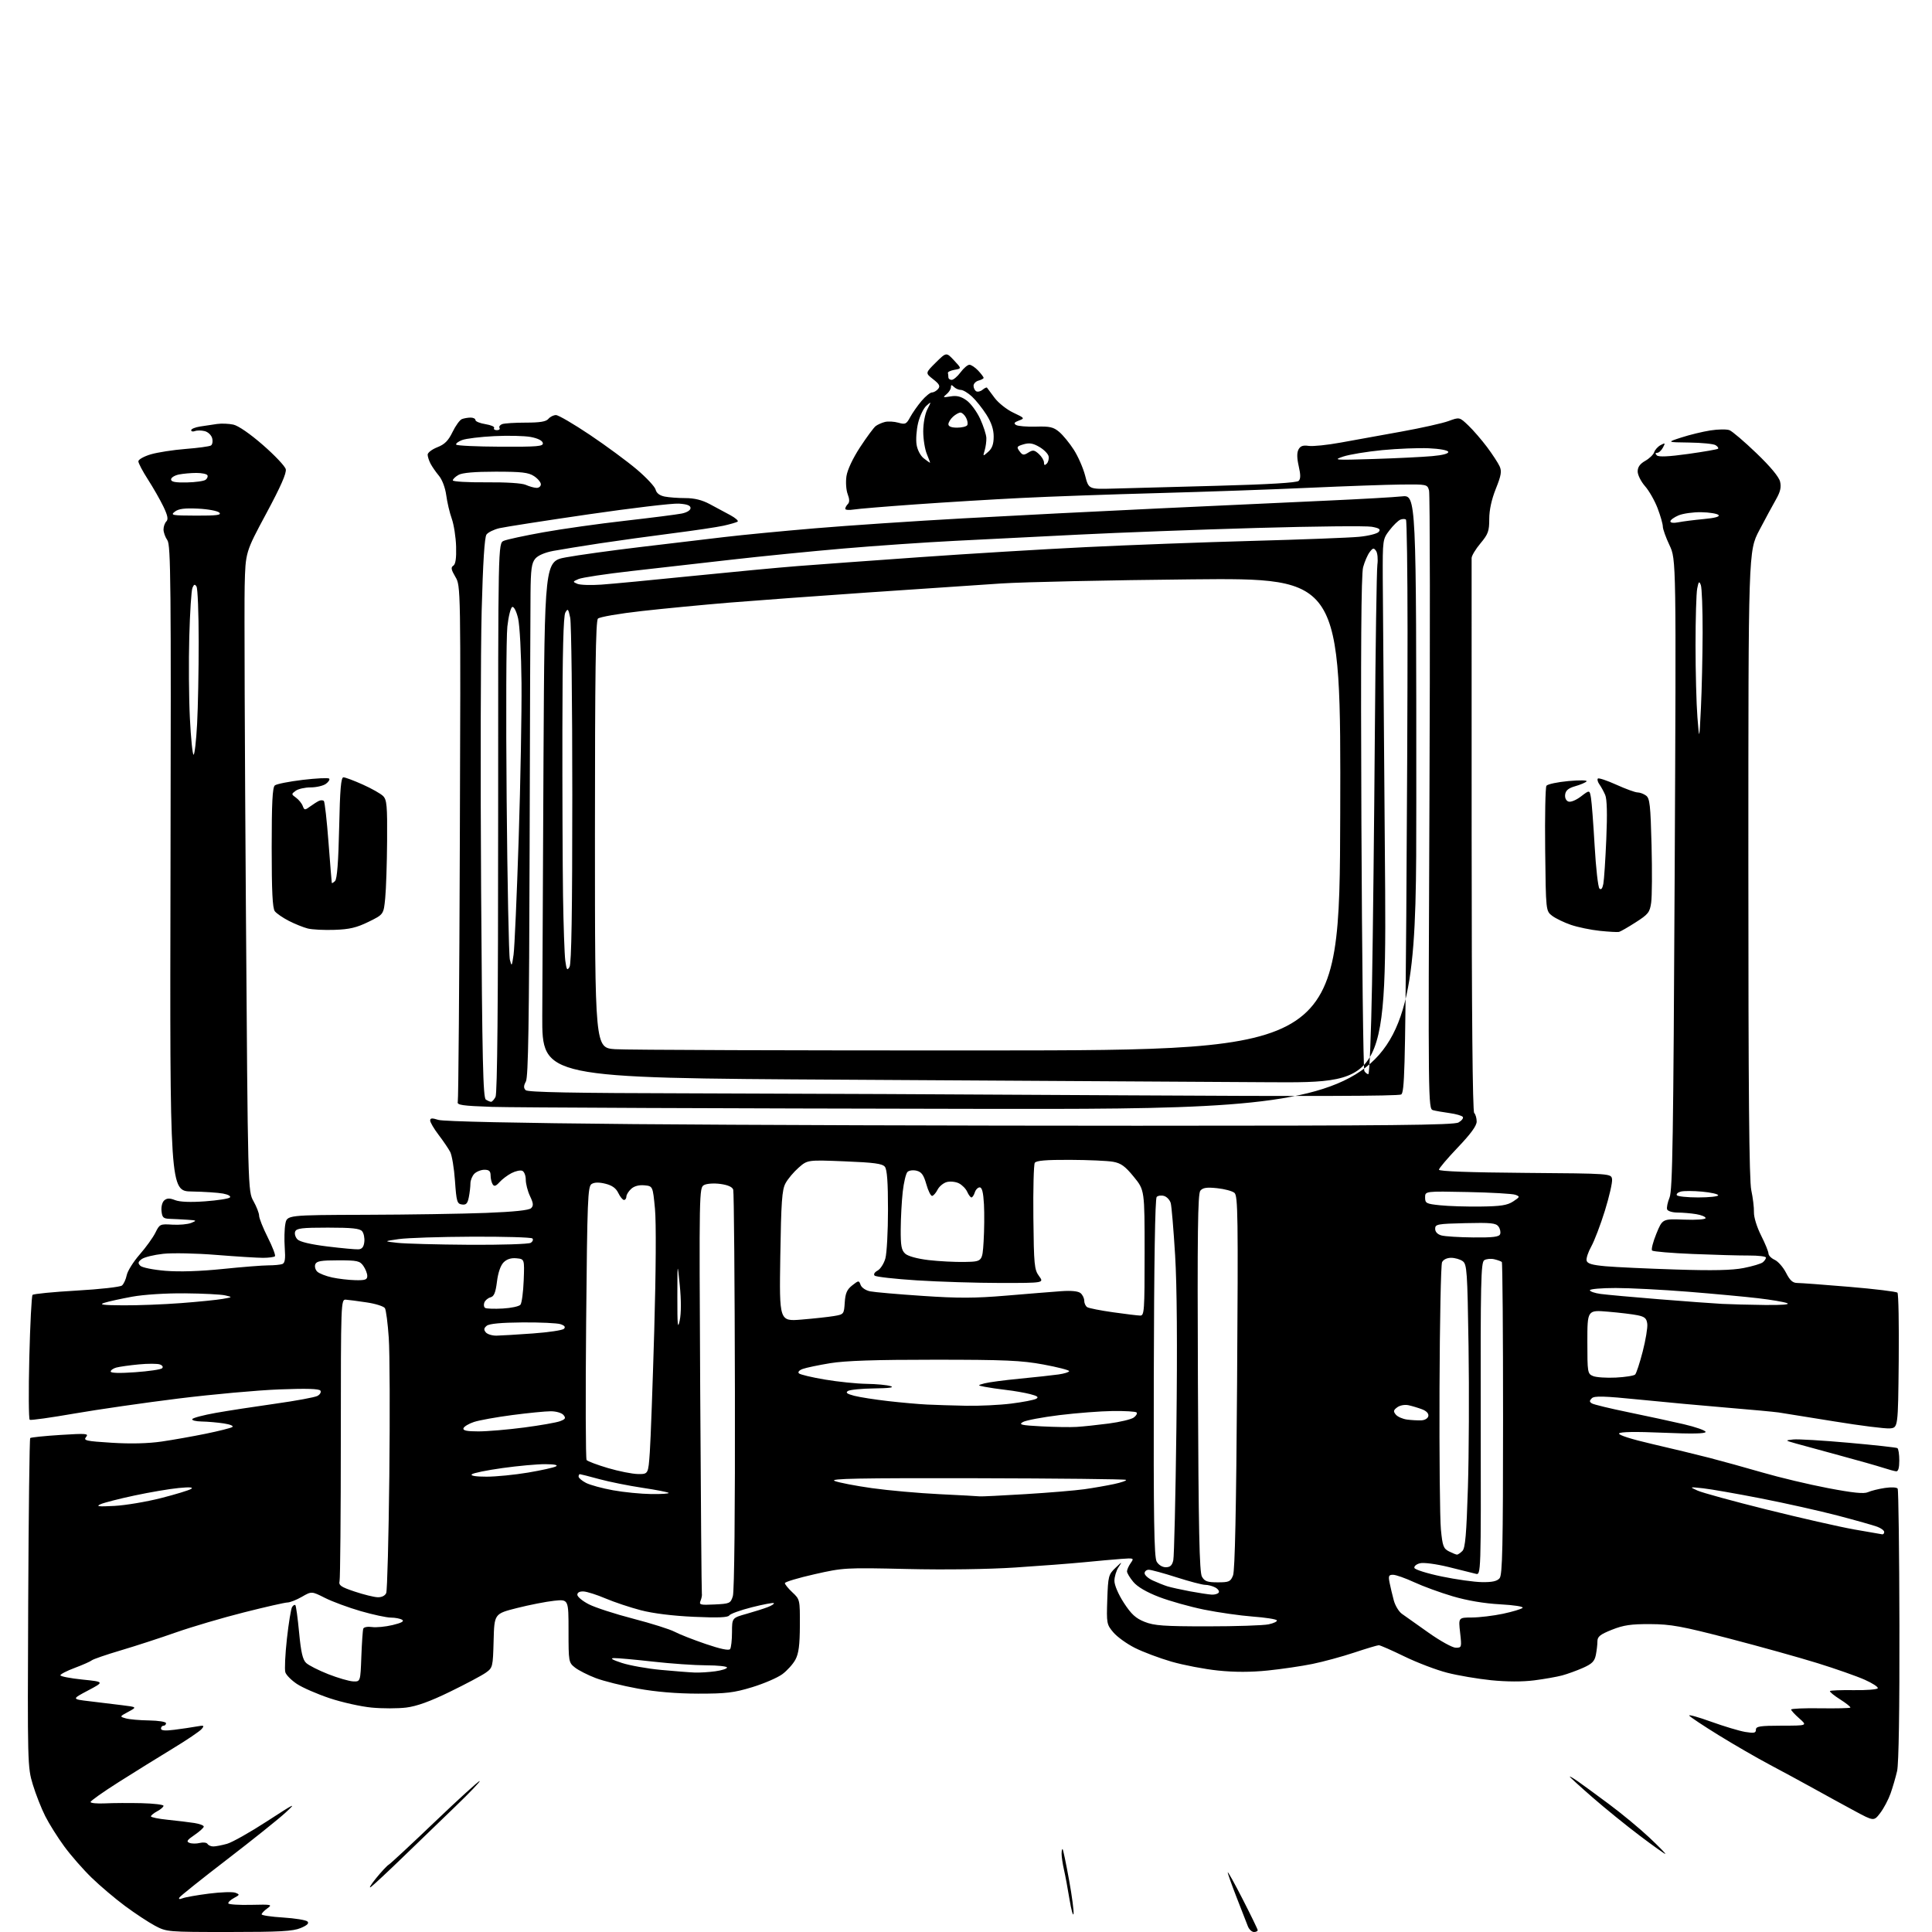 <?xml version="1.0" encoding="UTF-8" standalone="no"?>
<svg 
  version="1.1" 
  xmlns="http://www.w3.org/2000/svg" 
  xmlns:xlink="http://www.w3.org/1999/xlink" 
  xmlns:svg="http://www.w3.org/2000/svg"
  xmlns:rdf="http://www.w3.org/1999/02/22-rdf-syntax-ns#"
  xmlns:cc="http://creativecommons.org/ns#"
  xmlns:dc="http://purl.org/dc/elements/1.1/"
  viewBox="0 0 768 768"
  width="768"
  height="768"
>
<style>svg {background-color: white; }</style>"
<path stroke="none" fill="black" fill-rule="evenodd" d="M91.03,768.00C66.57,768.00 66.25,767.97 61.59,765.50C59.01,764.12 53.65,760.59 49.70,757.66C45.74,754.72 39.76,749.66 36.42,746.41C33.07,743.16 28.18,737.58 25.56,734.00C22.93,730.42 19.53,725.01 17.99,721.96C16.45,718.92 14.23,713.27 13.05,709.40C10.95,702.48 10.92,701.31 11.21,637.27C11.37,601.46 11.73,571.93 12.01,571.65C12.30,571.37 17.70,570.81 24.01,570.41C34.34,569.76 35.37,569.84 34.21,571.24C33.06,572.63 34.18,572.88 44.44,573.52C51.93,573.99 58.85,573.82 64.23,573.04C68.78,572.38 76.70,570.97 81.84,569.92C86.97,568.87 91.70,567.68 92.34,567.27C92.99,566.85 91.54,566.23 89.00,565.84C86.53,565.46 82.56,565.11 80.19,565.07C77.82,565.03 76.13,564.60 76.44,564.10C76.74,563.61 80.93,562.51 85.74,561.65C90.56,560.79 101.21,559.15 109.40,558.00C117.60,556.85 125.15,555.46 126.18,554.90C127.21,554.35 127.75,553.41 127.38,552.81C126.91,552.05 121.92,551.89 111.10,552.31C102.52,552.63 84.47,554.26 71.00,555.93C57.52,557.60 38.87,560.29 29.54,561.91C20.22,563.53 12.24,564.65 11.82,564.39C11.40,564.13 11.32,553.02 11.65,539.71C11.98,526.39 12.56,515.16 12.93,514.75C13.30,514.33 21.16,513.56 30.41,513.03C39.65,512.51 47.78,511.60 48.48,511.01C49.18,510.43 50.03,508.59 50.37,506.92C50.70,505.25 53.02,501.55 55.52,498.69C58.01,495.84 60.83,491.93 61.78,490.00C63.44,486.61 63.66,486.51 68.50,486.82C71.25,486.99 74.62,486.68 76.00,486.13C78.35,485.19 78.25,485.11 74.50,484.87C72.30,484.73 69.15,484.56 67.50,484.51C64.92,484.42 64.46,483.99 64.20,481.37C64.03,479.62 64.51,477.82 65.33,477.14C66.40,476.25 67.47,476.23 69.63,477.08C71.48,477.80 75.69,477.97 81.50,477.55C86.45,477.19 90.90,476.50 91.38,476.02C91.89,475.51 90.73,474.85 88.66,474.46C86.67,474.09 81.10,473.72 76.28,473.64C67.50,473.50 67.50,473.50 67.78,345.21C68.03,231.41 67.89,216.67 66.53,214.74C65.69,213.54 65.00,211.62 65.00,210.48C65.00,209.33 65.51,207.89 66.13,207.27C66.96,206.44 66.65,204.90 64.93,201.32C63.65,198.67 60.89,193.84 58.80,190.59C56.71,187.35 55.00,184.10 55.00,183.38C55.00,182.67 57.21,181.42 59.90,180.62C62.60,179.82 68.85,178.85 73.79,178.46C78.73,178.08 83.26,177.46 83.85,177.09C84.44,176.73 84.66,175.43 84.34,174.20C84.02,172.97 82.70,171.71 81.38,171.38C80.07,171.05 78.33,171.04 77.50,171.36C76.68,171.68 76.00,171.52 76.00,171.01C76.00,170.51 77.58,169.85 79.50,169.55C81.42,169.25 84.46,168.79 86.25,168.54C88.04,168.28 90.97,168.40 92.76,168.79C94.73,169.22 99.42,172.45 104.53,176.91C109.21,180.99 113.29,185.30 113.59,186.50C113.97,188.02 111.62,193.37 105.86,204.09C97.58,219.50 97.58,219.50 97.26,233.00C97.08,240.43 97.30,297.57 97.74,360.00C98.54,473.50 98.54,473.50 100.77,477.49C102.00,479.68 103.00,482.28 103.00,483.26C103.00,484.24 104.55,488.14 106.45,491.91C108.35,495.68 109.63,499.04 109.29,499.38C108.95,499.72 106.83,500.00 104.58,500.01C102.34,500.01 93.97,499.49 86.00,498.85C78.03,498.20 68.51,498.01 64.85,498.41C61.19,498.81 57.36,499.75 56.35,500.50C54.85,501.61 54.74,502.11 55.78,503.16C56.49,503.88 60.88,504.76 65.78,505.17C71.36,505.62 79.53,505.36 88.50,504.44C96.20,503.65 104.38,503.00 106.67,503.00C108.96,503.00 111.46,502.76 112.23,502.47C113.27,502.06 113.52,500.45 113.19,496.00C112.96,492.74 113.06,488.48 113.43,486.53C114.09,483.00 114.09,483.00 145.30,482.90C162.46,482.85 184.02,482.51 193.20,482.15C204.37,481.72 210.31,481.09 211.14,480.26C212.13,479.27 212.03,478.30 210.69,475.48C209.76,473.53 209.00,470.58 209.00,468.93C209.00,467.28 208.37,465.70 207.59,465.40C206.81,465.10 204.90,465.52 203.34,466.33C201.77,467.13 199.63,468.75 198.57,469.92C197.11,471.54 196.45,471.74 195.84,470.77C195.39,470.07 195.02,468.49 195.02,467.25C195.00,465.54 194.42,465.00 192.57,465.00C191.24,465.00 189.44,465.71 188.57,466.57C187.71,467.44 187.00,469.18 187.00,470.45C187.00,471.71 186.71,474.18 186.36,475.93C185.86,478.44 185.29,479.04 183.61,478.80C181.69,478.53 181.44,477.66 180.86,469.39C180.51,464.37 179.65,459.20 178.95,457.89C178.25,456.57 176.18,453.52 174.34,451.11C172.50,448.69 171.00,446.13 171.00,445.43C171.00,444.43 171.73,444.37 174.25,445.17C176.28,445.81 205.57,446.44 252.00,446.85C292.98,447.21 382.98,447.50 452.00,447.50C553.15,447.50 577.94,447.25 579.78,446.20C581.03,445.48 581.81,444.50 581.50,444.01C581.20,443.52 578.83,442.83 576.23,442.47C573.63,442.12 570.64,441.59 569.60,441.30C567.74,440.78 567.71,438.03 568.22,319.13C568.51,252.24 568.44,196.38 568.07,195.00C567.40,192.53 567.28,192.50 556.94,192.61C551.20,192.67 534.80,193.25 520.50,193.90C506.20,194.56 479.20,195.50 460.50,196.01C441.80,196.51 417.27,197.38 406.00,197.95C394.73,198.51 375.82,199.66 364.00,200.50C352.18,201.34 341.04,202.26 339.25,202.56C337.46,202.85 336.00,202.71 336.00,202.25C336.00,201.78 336.47,200.93 337.04,200.36C337.75,199.65 337.73,198.42 336.96,196.41C336.35,194.80 336.13,191.62 336.48,189.29C336.86,186.75 338.99,182.22 341.88,177.79C344.51,173.78 347.30,170.00 348.08,169.39C348.86,168.79 350.53,168.04 351.79,167.73C353.05,167.42 355.45,167.56 357.12,168.03C359.87,168.82 360.30,168.62 361.82,165.80C362.75,164.10 364.78,161.20 366.35,159.35C367.92,157.51 369.78,156.00 370.48,156.00C371.18,156.00 372.28,155.37 372.92,154.60C373.84,153.49 373.43,152.70 370.93,150.74C367.79,148.29 367.79,148.29 371.98,144.13C376.18,139.98 376.18,139.98 379.23,143.24C382.28,146.50 382.28,146.50 379.44,147.00C377.89,147.28 376.70,147.84 376.81,148.25C376.91,148.66 377.00,149.45 377.00,150.00C377.00,150.55 377.59,151.00 378.31,151.00C379.03,151.00 380.62,149.65 381.84,148.00C383.06,146.35 384.64,145.00 385.36,145.00C386.07,145.00 387.63,146.04 388.83,147.31C390.02,148.59 391.00,149.88 391.00,150.20C391.00,150.51 390.10,151.00 389.00,151.29C387.90,151.58 387.00,152.50 387.00,153.35C387.00,154.19 387.47,155.17 388.04,155.53C388.62,155.88 389.75,155.62 390.57,154.94C391.38,154.27 392.19,153.89 392.35,154.11C392.52,154.32 393.88,156.15 395.38,158.17C396.88,160.18 400.22,162.83 402.80,164.04C407.36,166.19 407.42,166.29 405.02,167.18C403.15,167.88 402.88,168.31 403.90,168.94C404.65,169.40 408.20,169.69 411.79,169.59C417.31,169.43 418.74,169.75 421.06,171.70C422.56,172.97 425.18,176.16 426.86,178.79C428.55,181.41 430.57,186.03 431.35,189.03C432.76,194.50 432.76,194.50 442.63,194.22C448.06,194.07 466.59,193.57 483.82,193.11C504.33,192.56 515.51,191.89 516.24,191.16C517.05,190.35 517.05,188.76 516.26,185.30C515.53,182.09 515.50,179.94 516.18,178.67C516.92,177.28 517.97,176.92 520.23,177.25C521.92,177.49 527.61,176.91 532.90,175.94C538.18,174.98 549.02,173.01 557.00,171.58C564.98,170.14 573.45,168.25 575.83,167.37C580.17,165.77 580.17,165.77 583.70,169.14C585.64,170.99 588.97,174.85 591.12,177.71C593.26,180.58 595.51,184.02 596.12,185.36C597.02,187.35 596.75,188.97 594.61,194.31C592.91,198.57 592.00,202.75 592.00,206.33C592.00,211.13 591.57,212.33 588.50,216.00C586.57,218.30 584.99,220.93 584.99,221.84C584.98,222.76 584.99,272.53 585.00,332.46C585.02,402.78 585.38,441.78 586.01,442.41C586.56,442.96 587.00,444.50 587.00,445.84C587.00,447.51 584.64,450.75 579.50,456.13C575.38,460.45 572.00,464.43 572.00,464.98C572.00,465.62 584.31,466.07 606.25,466.24C640.50,466.50 640.50,466.50 640.82,468.77C641.00,470.02 639.71,475.64 637.97,481.27C636.22,486.90 633.78,493.30 632.55,495.50C631.32,497.70 630.49,500.22 630.70,501.11C631.00,502.32 632.86,502.87 638.30,503.36C642.26,503.71 654.78,504.29 666.12,504.65C680.95,505.13 688.54,504.96 693.12,504.06C696.63,503.37 700.06,502.35 700.75,501.78C701.44,501.22 702.00,500.37 702.00,499.91C702.00,499.44 698.96,499.07 695.25,499.09C691.54,499.11 681.52,498.83 673.00,498.48C664.48,498.13 657.16,497.51 656.74,497.11C656.32,496.71 657.08,493.71 658.42,490.44C660.85,484.50 660.85,484.50 669.43,484.82C674.34,485.01 678.00,484.74 678.00,484.20C678.00,483.68 676.31,482.98 674.25,482.64C672.19,482.30 668.85,482.02 666.83,482.01C664.82,482.00 662.96,481.44 662.71,480.75C662.46,480.06 662.90,477.93 663.68,476.02C664.86,473.10 665.19,452.03 665.71,347.45C666.32,222.38 666.32,222.38 663.66,216.75C662.20,213.66 661.00,210.31 661.00,209.31C661.00,208.32 660.07,205.05 658.93,202.05C657.79,199.05 655.54,195.10 653.93,193.27C652.32,191.43 651.00,188.80 651.00,187.42C651.00,185.67 651.91,184.39 654.00,183.20C655.65,182.27 657.26,180.71 657.57,179.75C657.88,178.79 659.04,177.51 660.14,176.92C661.97,175.95 662.05,176.04 661.04,177.92C660.43,179.07 659.41,180.00 658.76,180.00C657.97,180.00 657.93,180.33 658.62,181.02C659.31,181.71 663.30,181.53 671.06,180.45C677.34,179.57 682.69,178.64 682.96,178.37C683.23,178.11 682.78,177.47 681.97,176.96C681.16,176.45 676.45,175.98 671.50,175.92C662.50,175.80 662.50,175.80 668.43,173.89C671.69,172.83 676.86,171.58 679.92,171.10C682.97,170.62 686.38,170.58 687.49,171.00C688.59,171.43 693.42,175.54 698.20,180.14C703.75,185.46 707.17,189.57 707.61,191.46C708.14,193.65 707.72,195.46 706.02,198.46C704.75,200.68 701.75,206.23 699.35,210.79C695.00,219.08 695.00,219.08 695.00,343.40C695.00,434.06 695.31,469.19 696.16,473.11C696.80,476.08 697.28,480.03 697.22,481.90C697.16,483.85 698.38,487.78 700.06,491.12C701.68,494.32 703.00,497.56 703.00,498.31C703.00,499.06 704.11,500.18 705.46,500.80C706.81,501.42 708.85,503.74 709.98,505.96C711.53,509.00 712.64,510.00 714.46,510.00C715.79,510.00 725.12,510.69 735.18,511.54C745.25,512.39 753.83,513.43 754.26,513.86C754.69,514.29 754.91,526.53 754.77,541.07C754.50,567.50 754.50,567.50 751.30,567.81C749.53,567.98 739.63,566.74 729.30,565.05C718.96,563.36 708.92,561.75 707.00,561.47C705.08,561.20 695.85,560.34 686.50,559.57C677.15,558.79 661.52,557.36 651.76,556.37C637.57,554.94 633.77,554.83 632.77,555.83C631.77,556.83 631.78,557.24 632.81,557.88C633.52,558.32 640.04,559.90 647.30,561.39C654.56,562.88 664.44,565.02 669.25,566.13C674.06,567.25 678.00,568.64 678.00,569.21C678.00,569.92 672.65,570.03 661.12,569.53C650.09,569.06 644.02,569.16 643.61,569.82C643.24,570.43 648.44,572.09 656.74,574.01C664.31,575.76 674.55,578.23 679.50,579.51C684.45,580.79 693.98,583.43 700.68,585.37C707.38,587.32 719.05,590.10 726.61,591.54C736.68,593.46 740.94,593.89 742.54,593.16C743.75,592.61 746.77,591.86 749.25,591.49C751.82,591.10 754.02,591.22 754.35,591.76C754.68,592.28 754.99,616.74 755.05,646.11C755.12,679.68 754.78,701.17 754.13,704.00C753.56,706.48 752.39,710.49 751.53,712.93C750.67,715.37 748.82,718.86 747.43,720.68C744.90,724.00 744.90,724.00 737.20,719.85C732.97,717.57 725.67,713.58 721.00,710.98C716.33,708.39 708.45,704.12 703.50,701.50C698.55,698.88 689.45,693.63 683.28,689.82C677.11,686.01 671.80,682.48 671.49,681.98C671.17,681.47 675.10,682.56 680.21,684.41C685.32,686.25 691.41,688.08 693.75,688.47C697.26,689.05 698.00,688.90 698.00,687.59C698.00,686.24 699.56,686.00 708.25,685.98C718.50,685.97 718.50,685.97 715.25,683.10C713.46,681.53 712.00,679.93 712.00,679.57C712.00,679.20 717.20,678.97 723.55,679.07C729.90,679.16 735.29,679.04 735.53,678.80C735.77,678.57 733.94,677.10 731.47,675.53C729.00,673.97 727.19,672.48 727.45,672.21C727.72,671.95 731.97,671.79 736.91,671.86C741.85,671.93 746.13,671.60 746.43,671.12C746.72,670.64 744.38,669.11 741.23,667.71C738.08,666.31 729.65,663.35 722.50,661.13C715.35,658.91 699.60,654.52 687.50,651.37C668.43,646.42 664.23,645.65 656.00,645.61C648.36,645.57 645.37,646.01 640.75,647.85C636.08,649.71 635.00,650.58 635.00,652.45C635.00,653.71 634.72,656.16 634.37,657.88C633.87,660.39 632.85,661.41 629.27,663.00C626.81,664.09 623.08,665.44 620.98,666.01C618.87,666.57 613.86,667.46 609.83,667.97C605.19,668.56 598.93,668.54 592.78,667.92C587.43,667.37 579.55,666.04 575.28,664.94C571.00,663.85 563.36,660.94 558.30,658.48C553.23,656.01 548.65,654.00 548.10,654.00C547.56,654.00 543.15,655.32 538.31,656.93C533.46,658.54 526.00,660.57 521.73,661.44C517.46,662.31 509.47,663.49 503.98,664.05C497.25,664.74 490.82,664.75 484.23,664.07C478.86,663.52 470.51,661.92 465.68,660.53C460.86,659.13 454.29,656.66 451.09,655.04C447.89,653.43 444.04,650.65 442.55,648.87C439.92,645.76 439.84,645.28 440.16,635.84C440.48,626.54 440.65,625.90 443.39,623.27C446.10,620.68 446.18,620.66 444.64,622.97C443.74,624.33 443.00,626.78 443.00,628.41C443.00,630.14 444.56,633.77 446.75,637.15C449.70,641.69 451.46,643.30 455.00,644.71C458.81,646.23 462.65,646.50 480.00,646.50C491.27,646.50 502.20,646.14 504.28,645.70C506.36,645.26 507.83,644.54 507.56,644.10C507.29,643.65 502.97,642.98 497.97,642.61C492.97,642.23 484.30,640.99 478.69,639.86C473.09,638.72 465.03,636.47 460.79,634.84C455.80,632.93 452.19,630.82 450.54,628.87C449.14,627.21 448.00,625.31 448.00,624.65C448.00,623.99 448.65,622.51 449.45,621.37C450.87,619.35 450.79,619.31 445.70,619.69C442.84,619.90 436.23,620.49 431.00,621.01C425.77,621.52 413.43,622.47 403.57,623.11C392.79,623.81 375.66,624.05 360.57,623.70C335.99,623.14 335.27,623.18 323.75,625.79C317.29,627.25 312.00,628.84 312.00,629.32C312.00,629.80 313.35,631.46 315.00,633.00C317.97,635.77 318.00,635.92 317.96,646.15C317.93,653.95 317.49,657.29 316.20,659.71C315.26,661.48 312.91,664.09 310.99,665.51C309.07,666.93 303.68,669.25 299.01,670.68C291.71,672.90 288.69,673.26 277.51,673.25C268.93,673.23 260.76,672.55 253.50,671.23C247.45,670.13 239.95,668.26 236.83,667.07C233.72,665.89 230.00,664.00 228.58,662.89C226.05,660.89 226.00,660.61 226.00,648.28C226.00,635.72 226.00,635.72 220.25,636.33C217.09,636.67 210.45,637.97 205.50,639.22C196.50,641.50 196.50,641.50 196.22,652.21C195.94,662.68 195.87,662.95 193.10,664.93C191.54,666.04 185.15,669.44 178.88,672.49C170.97,676.35 165.67,678.26 161.50,678.78C158.20,679.19 152.00,679.20 147.72,678.79C143.44,678.38 135.91,676.70 130.98,675.05C126.06,673.40 120.24,670.86 118.05,669.41C115.86,667.96 113.78,665.87 113.43,664.77C113.08,663.66 113.36,657.66 114.05,651.44C114.74,645.21 115.67,639.54 116.10,638.84C116.54,638.13 117.12,637.79 117.41,638.08C117.69,638.36 118.36,643.26 118.90,648.96C119.64,656.77 120.32,659.75 121.69,661.04C122.68,661.99 126.65,664.00 130.49,665.51C134.34,667.02 138.79,668.31 140.38,668.38C143.27,668.50 143.27,668.50 143.64,658.50C143.85,653.00 144.19,648.01 144.41,647.41C144.64,646.80 146.17,646.52 147.87,646.77C149.55,647.01 153.24,646.66 156.07,645.98C159.62,645.13 160.79,644.48 159.86,643.89C159.11,643.42 157.09,643.02 155.36,643.02C153.64,643.01 148.24,641.85 143.36,640.44C138.49,639.03 132.11,636.67 129.19,635.20C123.88,632.52 123.88,632.52 119.99,634.76C117.85,635.99 115.29,637.00 114.30,637.01C113.31,637.01 105.53,638.78 97.00,640.94C88.47,643.09 76.33,646.67 70.00,648.89C63.67,651.12 53.78,654.34 48.00,656.05C42.23,657.76 37.05,659.54 36.49,660.01C35.93,660.47 32.89,661.82 29.74,663.00C26.58,664.18 24.00,665.51 24.00,665.95C24.00,666.39 27.94,667.16 32.75,667.65C41.50,668.55 41.50,668.55 35.00,671.99C28.50,675.43 28.50,675.43 35.50,676.26C39.35,676.72 45.20,677.43 48.50,677.84C54.50,678.58 54.50,678.58 51.00,680.47C47.50,682.36 47.50,682.36 50.00,683.08C51.38,683.48 55.54,683.85 59.25,683.90C63.02,683.96 66.00,684.44 66.00,685.00C66.00,685.55 65.55,686.00 65.00,686.00C64.45,686.00 64.00,686.51 64.00,687.14C64.00,687.93 65.60,688.08 69.25,687.62C72.14,687.26 76.07,686.68 78.00,686.33C81.13,685.77 81.35,685.87 80.16,687.31C79.43,688.19 74.26,691.69 68.66,695.08C63.07,698.47 53.44,704.45 47.25,708.37C41.06,712.29 36.00,715.87 36.00,716.32C36.00,716.78 38.59,717.02 41.75,716.87C44.91,716.71 51.44,716.68 56.25,716.79C61.06,716.91 65.00,717.37 65.00,717.83C65.00,718.29 63.88,719.26 62.50,720.00C61.12,720.74 60.00,721.65 60.00,722.03C60.00,722.41 63.04,723.03 66.75,723.40C70.46,723.78 75.19,724.35 77.25,724.67C79.31,724.99 81.00,725.63 81.00,726.09C81.00,726.55 79.34,728.05 77.32,729.43C74.34,731.46 73.96,732.05 75.32,732.57C76.25,732.93 78.10,732.94 79.44,732.60C80.78,732.27 82.16,732.44 82.50,733.00C82.84,733.55 83.88,734.00 84.81,733.99C85.74,733.99 88.18,733.52 90.23,732.95C92.28,732.38 99.48,728.32 106.23,723.93C117.33,716.71 118.02,716.39 113.50,720.55C110.75,723.08 100.29,731.46 90.25,739.17C80.21,746.88 71.70,753.68 71.34,754.27C70.90,754.97 71.32,755.08 72.59,754.59C73.64,754.17 78.35,753.34 83.06,752.74C87.77,752.14 92.50,751.98 93.56,752.39C95.38,753.10 95.34,753.23 93.00,754.49C91.62,755.23 90.62,756.19 90.76,756.63C90.90,757.06 94.95,757.32 99.76,757.21C108.06,757.01 108.39,757.08 106.25,758.62C105.01,759.51 104.00,760.58 104.00,760.98C104.00,761.39 107.87,761.96 112.60,762.25C117.32,762.55 121.66,763.26 122.23,763.83C122.94,764.54 122.10,765.35 119.51,766.43C116.44,767.71 111.23,768.00 91.03,768.00zM498.48,768.00C497.64,768.00 496.55,766.99 496.06,765.75C495.58,764.51 493.56,759.35 491.59,754.29C489.61,749.22 488.02,744.72 488.05,744.29C488.08,743.85 490.76,748.67 494.00,755.00C497.24,761.33 499.92,766.84 499.95,767.25C499.98,767.66 499.31,768.00 498.48,768.00zM426.74,760.83C426.54,761.75 425.82,759.12 425.14,755.00C424.47,750.88 423.49,745.61 422.96,743.31C422.43,741.00 422.00,738.11 422.00,736.89C422.00,735.67 422.19,734.85 422.41,735.08C422.64,735.31 423.79,740.82 424.97,747.33C426.15,753.83 426.95,759.90 426.74,760.83zM147.53,750.03C146.44,750.84 147.29,749.35 149.42,746.72C151.55,744.09 153.86,741.61 154.55,741.22C155.25,740.82 163.46,733.19 172.81,724.25C182.16,715.31 190.19,708.00 190.65,708.00C191.12,708.00 186.78,712.56 181.00,718.12C175.22,723.68 165.78,732.81 160.00,738.40C154.22,743.99 148.61,749.22 147.53,750.03zM661.98,736.96C661.70,736.98 657.11,733.71 651.79,729.69C646.47,725.68 638.04,718.84 633.06,714.50C628.08,710.16 624.00,706.44 624.00,706.23C624.00,706.03 625.46,706.89 627.25,708.13C629.04,709.38 634.60,713.45 639.61,717.18C644.62,720.90 651.82,726.87 655.61,730.43C659.40,734.00 662.27,736.93 661.98,736.96zM276.11,664.86C278.10,664.94 281.81,664.71 284.36,664.36C286.91,664.01 289.00,663.34 289.00,662.86C289.00,662.39 285.29,662.00 280.75,661.99C276.21,661.98 266.65,661.32 259.50,660.51C252.35,659.70 245.38,659.08 244.00,659.12C242.36,659.17 243.46,659.83 247.22,661.05C250.37,662.07 257.35,663.31 262.72,663.81C268.10,664.31 274.12,664.79 276.11,664.86zM290.23,655.53C290.64,654.97 290.98,651.94 290.98,648.82C291.00,643.14 291.00,643.14 296.75,641.53C299.91,640.64 303.75,639.42 305.28,638.82C306.81,638.22 307.86,637.53 307.61,637.27C307.36,637.02 303.43,637.76 298.89,638.91C294.34,640.06 290.30,641.52 289.90,642.15C289.39,642.98 285.42,643.14 275.85,642.71C267.50,642.34 259.60,641.36 254.76,640.10C250.50,638.99 244.20,636.89 240.76,635.43C237.32,633.96 233.38,632.71 232.00,632.63C230.43,632.55 229.50,633.03 229.50,633.94C229.50,634.73 231.55,636.44 234.05,637.72C236.55,639.01 244.50,641.59 251.72,643.46C258.93,645.33 266.33,647.67 268.17,648.65C270.00,649.63 275.55,651.81 280.50,653.50C286.39,655.51 289.75,656.21 290.23,655.53zM578.70,655.00C581.04,655.00 581.08,654.85 580.42,649.00C579.74,643.00 579.74,643.00 585.12,642.98C588.08,642.97 593.62,642.30 597.44,641.50C601.25,640.69 604.77,639.63 605.25,639.15C605.75,638.65 601.93,638.05 596.31,637.74C590.01,637.40 583.28,636.26 577.50,634.56C572.55,633.10 565.64,630.58 562.14,628.95C558.64,627.33 554.87,626.00 553.76,626.00C552.03,626.00 551.84,626.45 552.39,629.20C552.74,630.95 553.49,634.09 554.05,636.17C554.61,638.25 556.06,640.66 557.28,641.52C558.50,642.38 563.28,645.76 567.90,649.04C572.53,652.32 577.38,655.00 578.70,655.00zM284.06,637.80C290.08,637.51 290.41,637.37 291.32,634.50C291.91,632.67 292.23,600.79 292.14,553.04C292.06,509.88 291.76,473.83 291.47,472.92C291.13,471.84 289.37,471.05 286.39,470.64C283.82,470.29 280.98,470.48 279.87,471.07C277.93,472.11 277.91,473.34 278.34,552.31C278.58,596.42 278.88,632.95 279.00,633.50C279.13,634.05 278.90,635.31 278.49,636.30C277.81,637.94 278.31,638.08 284.06,637.80zM150.14,634.93C151.76,634.97 153.07,634.32 153.53,633.25C153.93,632.29 154.49,611.42 154.76,586.88C155.03,562.34 154.94,537.56 154.54,531.80C154.15,526.05 153.46,520.75 153.01,520.02C152.56,519.29 149.34,518.26 145.85,517.74C142.36,517.21 138.60,516.72 137.50,516.64C135.52,516.50 135.50,517.12 135.48,571.50C135.48,601.75 135.25,627.40 134.98,628.50C134.57,630.20 135.48,630.83 141.00,632.68C144.57,633.87 148.69,634.89 150.14,634.93zM481.69,633.89C482.90,633.95 484.15,633.57 484.47,633.05C484.79,632.53 484.17,631.63 483.09,631.05C482.01,630.47 480.21,630.00 479.08,630.00C477.95,630.00 472.81,628.65 467.66,627.00C462.51,625.35 457.55,624.00 456.65,624.00C455.74,624.00 455.00,624.62 455.00,625.39C455.00,626.15 456.46,627.45 458.25,628.27C460.04,629.10 462.62,630.13 464.00,630.57C465.38,631.00 469.43,631.90 473.00,632.57C476.57,633.23 480.49,633.83 481.69,633.89zM484.06,629.00C488.57,629.00 489.16,628.74 490.15,626.25C490.90,624.37 491.42,599.96 491.76,549.48C492.21,483.17 492.10,475.33 490.70,474.17C489.84,473.45 486.73,472.62 483.79,472.32C479.69,471.89 478.14,472.13 477.16,473.31C476.13,474.55 475.94,489.90 476.19,549.68C476.43,608.33 476.78,624.99 477.79,626.75C478.85,628.61 479.93,629.00 484.06,629.00zM589.13,628.92C593.20,628.98 595.13,628.55 596.12,627.36C597.24,626.01 597.48,614.63 597.49,563.94C597.50,529.97 597.27,501.94 597.00,501.67C596.72,501.39 595.37,500.90 594.00,500.57C592.62,500.25 590.83,500.42 590.00,500.96C588.69,501.81 588.51,509.85 588.61,564.05C588.72,626.16 588.72,626.16 586.61,625.60C585.45,625.28 580.57,624.07 575.77,622.90C570.79,621.69 565.92,621.05 564.45,621.42C563.02,621.78 562.03,622.62 562.25,623.29C562.47,623.95 567.34,625.48 573.07,626.67C578.81,627.87 586.03,628.88 589.13,628.92zM463.42,623.00C465.16,623.00 465.93,622.29 466.40,620.25C466.74,618.74 467.30,595.00 467.64,567.50C468.04,534.85 467.86,511.08 467.13,499.00C466.51,488.82 465.73,479.50 465.39,478.28C465.06,477.06 463.89,475.78 462.79,475.43C461.70,475.09 460.35,475.25 459.80,475.80C459.16,476.44 458.75,502.04 458.65,547.65C458.53,603.75 458.77,618.97 459.79,620.75C460.54,622.08 462.03,623.00 463.42,623.00zM579.18,617.99C579.55,617.99 580.51,617.34 581.32,616.54C582.47,615.39 582.93,610.05 583.52,591.29C583.93,578.21 584.04,552.91 583.77,535.08C583.31,505.19 583.13,502.57 581.44,501.33C580.44,500.60 578.37,500.00 576.84,500.00C575.19,500.00 573.74,500.70 573.24,501.75C572.78,502.71 572.33,525.33 572.23,552.00C572.13,578.67 572.38,603.86 572.78,607.97C573.42,614.59 573.79,615.59 576.00,616.71C577.38,617.40 578.81,617.98 579.18,617.99zM748.25,609.92C748.66,609.96 749.00,609.54 749.00,608.98C749.00,608.41 747.77,607.48 746.28,606.92C744.78,606.35 737.69,604.35 730.53,602.47C723.36,600.60 709.62,597.52 700.00,595.64C690.38,593.76 680.02,591.95 677.00,591.62C671.50,591.03 671.50,591.03 674.79,592.53C676.61,593.36 688.98,596.76 702.29,600.07C715.61,603.39 731.23,606.94 737.00,607.97C742.77,609.00 747.84,609.87 748.25,609.92zM45.50,598.62C49.90,598.38 58.21,596.99 63.97,595.52C69.73,594.06 75.13,592.41 75.97,591.87C77.01,591.20 75.43,591.08 71.00,591.51C67.42,591.85 59.55,593.19 53.50,594.48C47.45,595.77 41.38,597.32 40.00,597.93C37.98,598.83 39.05,598.96 45.50,598.62zM389.50,594.83C390.05,594.91 398.15,594.52 407.50,593.95C416.85,593.38 427.45,592.50 431.05,591.99C434.66,591.48 439.98,590.55 442.87,589.93C445.77,589.31 447.90,588.57 447.61,588.27C447.32,587.98 420.48,587.69 387.97,587.62C341.23,587.53 329.47,587.75 331.79,588.70C333.40,589.35 340.07,590.64 346.61,591.56C353.15,592.48 365.25,593.56 373.50,593.96C381.75,594.36 388.95,594.75 389.50,594.83zM258.92,593.91C263.00,593.96 266.08,593.75 265.78,593.44C265.47,593.14 260.78,592.23 255.36,591.42C249.94,590.61 242.23,589.06 238.24,587.98C234.25,586.89 230.76,586.00 230.49,586.00C230.22,586.00 230.00,586.44 230.00,586.97C230.00,587.51 231.33,588.64 232.95,589.48C234.58,590.31 239.41,591.64 243.70,592.41C247.99,593.19 254.84,593.86 258.92,593.91zM193.43,587.00C197.18,587.00 204.58,586.27 209.88,585.38C215.17,584.49 220.18,583.38 221.00,582.91C221.96,582.37 220.45,582.05 216.78,582.03C213.64,582.01 205.99,582.70 199.78,583.57C193.58,584.43 188.07,585.55 187.55,586.07C186.96,586.65 189.18,587.00 193.43,587.00zM253.60,585.95C257.70,586.00 257.70,586.00 258.31,577.25C258.65,572.44 259.44,550.73 260.07,529.00C260.75,505.42 260.87,485.87 260.36,480.50C259.50,471.50 259.50,471.50 256.16,471.18C254.02,470.98 252.12,471.48 250.91,472.58C249.86,473.53 249.00,474.92 249.00,475.65C249.00,476.39 248.57,477.00 248.05,477.00C247.53,477.00 246.52,475.76 245.79,474.25C244.88,472.33 243.33,471.21 240.66,470.55C238.11,469.92 236.29,469.96 235.17,470.66C233.65,471.62 233.45,476.66 233.00,525.61C232.72,555.25 232.81,579.90 233.18,580.38C233.56,580.87 237.39,582.31 241.68,583.58C245.98,584.85 251.35,585.92 253.60,585.95zM753.75,584.87C753.06,584.80 750.70,584.16 748.50,583.44C746.30,582.72 738.65,580.55 731.50,578.62C724.35,576.68 716.48,574.53 714.00,573.84C709.50,572.57 709.50,572.57 712.87,572.21C714.73,572.02 724.62,572.60 734.87,573.52C745.11,574.43 753.83,575.39 754.24,575.65C754.66,575.91 755.00,578.12 755.00,580.56C755.00,583.51 754.58,584.96 753.75,584.87zM190.21,569.00C193.71,569.00 201.87,568.31 208.33,567.46C214.80,566.61 221.24,565.48 222.65,564.94C224.78,564.13 225.01,563.71 223.99,562.48C223.29,561.65 221.09,561.00 218.93,561.00C216.82,561.00 209.93,561.68 203.61,562.51C197.29,563.34 190.44,564.57 188.39,565.26C186.33,565.94 184.47,567.06 184.24,567.75C183.94,568.66 185.56,569.00 190.21,569.00zM428.00,567.22C430.48,567.07 436.18,566.47 440.69,565.88C445.19,565.29 449.69,564.22 450.69,563.49C451.68,562.76 452.19,561.85 451.81,561.47C451.43,561.09 447.15,560.84 442.31,560.90C437.46,560.96 427.94,561.70 421.14,562.53C414.34,563.37 407.81,564.60 406.64,565.27C404.81,566.32 405.86,566.57 414.00,567.00C419.23,567.27 425.52,567.38 428.00,567.22zM564.99,564.61C566.43,564.55 567.61,563.82 567.79,562.89C567.98,561.89 567.03,560.88 565.30,560.22C563.76,559.64 561.34,558.91 559.91,558.60C558.44,558.28 556.51,558.63 555.45,559.41C553.89,560.55 553.79,561.04 554.86,562.33C555.57,563.19 557.58,564.07 559.32,564.30C561.07,564.53 563.62,564.67 564.99,564.61zM384.03,558.81C389.27,558.91 397.34,558.53 401.96,557.95C406.59,557.37 411.06,556.51 411.89,556.04C413.03,555.40 412.42,554.93 409.46,554.17C407.28,553.62 403.02,552.87 400.00,552.53C396.98,552.18 393.15,551.62 391.50,551.29C388.50,550.69 388.50,550.69 391.34,549.91C392.90,549.48 399.20,548.64 405.34,548.05C411.48,547.46 418.41,546.70 420.75,546.37C423.09,546.04 425.00,545.44 425.00,545.04C425.00,544.64 420.39,543.45 414.75,542.41C406.02,540.80 399.60,540.51 371.50,540.51C348.02,540.50 336.05,540.90 330.00,541.89C325.32,542.66 320.41,543.69 319.09,544.18C317.67,544.70 317.05,545.43 317.59,545.94C318.09,546.42 322.74,547.53 327.93,548.40C333.11,549.28 340.54,550.04 344.43,550.10C348.32,550.15 352.62,550.56 354.00,551.00C355.68,551.54 353.56,551.84 347.50,551.92C342.55,551.98 337.86,552.44 337.08,552.93C336.02,553.60 336.67,554.09 339.58,554.85C341.74,555.41 347.77,556.35 353.00,556.95C358.23,557.55 365.20,558.17 368.50,558.33C371.80,558.49 378.79,558.71 384.03,558.81zM642.31,547.61C646.06,547.42 649.52,546.88 650.00,546.39C650.48,545.90 651.83,541.79 653.00,537.25C654.17,532.71 654.99,527.78 654.82,526.29C654.56,524.08 653.84,523.43 651.00,522.84C649.08,522.44 643.79,521.80 639.25,521.42C631.00,520.72 631.00,520.72 631.00,533.39C631.00,545.59 631.08,546.10 633.25,547.00C634.49,547.52 638.57,547.79 642.31,547.61zM53.75,545.48C59.11,545.10 63.91,544.40 64.42,543.92C64.96,543.42 64.62,542.79 63.59,542.40C62.63,542.03 58.84,542.02 55.17,542.37C51.50,542.72 47.49,543.29 46.25,543.62C45.01,543.96 44.00,544.67 44.00,545.21C44.00,545.83 47.59,545.93 53.75,545.48zM197.37,530.94C199.09,530.91 205.60,530.52 211.82,530.07C218.05,529.62 223.61,528.79 224.17,528.23C224.88,527.52 224.46,526.94 222.85,526.39C221.56,525.95 214.76,525.63 207.73,525.68C199.17,525.75 194.48,526.19 193.47,527.02C192.33,527.97 192.25,528.59 193.11,529.63C193.73,530.38 195.65,530.97 197.37,530.94zM270.20,524.92C270.80,522.02 270.81,516.88 270.22,510.92C269.28,501.50 269.28,501.50 269.26,515.50C269.24,526.92 269.41,528.66 270.20,524.92zM318.64,524.55C323.51,524.15 329.30,523.52 331.50,523.15C335.45,522.48 335.50,522.41 335.80,517.77C336.04,514.07 336.68,512.61 338.76,510.97C341.35,508.94 341.43,508.94 342.12,510.80C342.52,511.88 344.18,512.99 345.92,513.33C347.62,513.67 356.99,514.49 366.75,515.14C380.96,516.10 387.59,516.08 400.00,515.03C408.52,514.31 418.33,513.52 421.79,513.27C425.86,512.98 428.60,513.25 429.54,514.04C430.34,514.70 431.00,516.06 431.00,517.06C431.00,518.06 431.54,519.22 432.20,519.63C432.87,520.04 437.48,520.95 442.45,521.65C447.43,522.35 452.29,522.95 453.25,522.96C454.87,523.00 455.00,521.16 455.00,498.04C455.00,473.07 455.00,473.07 450.70,467.80C447.25,463.57 445.61,462.38 442.45,461.82C440.28,461.43 432.56,461.09 425.31,461.06C415.78,461.02 411.90,461.35 411.34,462.25C410.92,462.94 410.66,472.73 410.78,484.00C410.98,502.85 411.16,504.72 413.03,507.25C415.06,510.00 415.06,510.00 397.78,510.00C388.28,509.99 373.31,509.53 364.53,508.97C355.74,508.41 348.16,507.56 347.67,507.07C347.16,506.56 347.65,505.72 348.85,505.08C349.98,504.47 351.38,502.29 351.95,500.24C352.52,498.18 352.99,489.50 352.99,480.94C353.00,469.99 352.63,464.92 351.75,463.81C350.76,462.56 347.46,462.12 335.75,461.65C321.00,461.06 321.00,461.06 317.45,464.18C315.50,465.89 313.15,468.69 312.24,470.40C310.85,472.99 310.52,477.73 310.18,499.39C309.78,525.28 309.78,525.28 318.64,524.55zM199.85,520.16C203.18,519.98 206.34,519.30 206.88,518.65C207.42,518.00 208.00,513.65 208.18,508.98C208.50,500.50 208.50,500.50 205.31,500.19C203.18,499.98 201.48,500.52 200.19,501.81C198.99,503.01 197.99,505.90 197.55,509.48C197.00,513.86 196.39,515.35 194.98,515.71C193.97,515.98 192.87,516.90 192.54,517.77C192.20,518.63 192.35,519.60 192.86,519.92C193.38,520.24 196.52,520.35 199.85,520.16zM49.00,518.89C54.78,518.93 65.12,518.53 72.00,518.00C78.88,517.48 86.30,516.73 88.50,516.34C92.50,515.63 92.50,515.63 89.50,514.93C87.85,514.55 80.65,514.18 73.50,514.12C65.88,514.05 57.19,514.61 52.50,515.46C48.10,516.27 43.15,517.35 41.50,517.88C39.17,518.61 40.86,518.84 49.00,518.89zM701.50,518.75C708.43,518.83 711.72,518.56 710.39,518.02C709.23,517.55 704.05,516.67 698.89,516.07C693.73,515.46 681.19,514.30 671.02,513.48C660.86,512.67 647.92,512.00 642.27,512.00C636.62,512.00 632.00,512.40 632.00,512.89C632.00,513.37 633.91,514.04 636.25,514.36C638.59,514.68 649.05,515.63 659.50,516.47C669.95,517.31 681.20,518.14 684.50,518.31C687.80,518.48 695.45,518.68 701.50,518.75zM141.25,508.89C145.18,508.98 146.00,508.69 146.00,507.22C146.00,506.24 145.30,504.44 144.44,503.22C143.04,501.22 142.04,501.00 134.41,501.00C127.62,501.00 125.82,501.31 125.33,502.58C125.00,503.45 125.35,504.76 126.11,505.49C126.88,506.23 129.53,507.27 132.00,507.81C134.47,508.35 138.64,508.83 141.25,508.89zM383.50,501.64C390.50,501.50 390.50,501.50 391.00,493.50C391.27,489.10 391.34,482.46 391.14,478.75C390.88,474.01 390.38,472.00 389.45,472.00C388.73,472.00 387.85,472.90 387.50,474.00C387.15,475.10 386.55,476.00 386.17,476.00C385.79,476.00 385.03,475.00 384.49,473.77C383.94,472.54 382.45,471.02 381.16,470.38C379.87,469.74 377.71,469.52 376.37,469.88C375.02,470.24 373.37,471.60 372.71,472.90C372.04,474.21 371.07,475.33 370.53,475.39C370.00,475.45 368.96,473.36 368.23,470.75C367.18,467.06 366.33,465.87 364.37,465.38C362.97,465.03 361.35,465.25 360.73,465.87C360.11,466.49 359.27,470.03 358.85,473.75C358.44,477.46 358.08,484.14 358.05,488.60C358.01,495.23 358.33,496.99 359.84,498.36C360.95,499.36 364.64,500.37 369.09,500.90C373.17,501.38 379.65,501.72 383.50,501.64zM142.50,496.63C143.91,496.54 144.60,495.67 144.82,493.69C145.00,492.14 144.61,490.23 143.95,489.44C143.03,488.33 139.92,488.00 130.35,488.00C119.97,488.00 117.84,488.26 117.33,489.58C117.00,490.45 117.42,491.85 118.26,492.69C119.23,493.66 123.61,494.69 130.15,495.49C135.84,496.19 141.40,496.70 142.50,496.63zM186.50,494.82C199.25,494.90 210.16,494.55 210.97,494.04C211.78,493.53 212.08,492.75 211.63,492.30C211.18,491.86 200.40,491.54 187.66,491.60C174.92,491.65 161.80,492.08 158.50,492.56C152.50,493.43 152.50,493.43 158.00,494.05C161.03,494.39 173.85,494.74 186.50,494.82zM585.64,491.90C593.49,491.98 595.91,491.68 596.32,490.60C596.62,489.83 596.33,488.46 595.67,487.56C594.66,486.18 592.64,485.98 582.49,486.22C571.36,486.48 570.50,486.64 570.50,488.45C570.50,489.69 571.42,490.67 573.00,491.11C574.38,491.49 580.06,491.85 585.64,491.90zM588.55,479.62C596.60,479.52 599.17,479.12 601.50,477.60C604.23,475.80 604.28,475.65 602.38,474.94C601.27,474.53 592.74,474.04 583.43,473.85C566.50,473.50 566.50,473.50 566.50,476.00C566.50,478.32 566.93,478.55 572.50,479.12C575.80,479.47 583.02,479.69 588.55,479.62zM675.06,476.00C679.43,476.00 683.00,475.62 683.00,475.14C683.00,474.67 680.15,474.02 676.66,473.70C673.17,473.37 669.35,473.36 668.17,473.67C666.99,473.97 666.27,474.63 666.57,475.11C666.87,475.60 670.69,476.00 675.06,476.00zM386.25,440.78C289.04,440.63 203.20,440.27 195.50,440.00C183.66,439.58 181.57,439.27 181.97,438.00C182.23,437.18 182.60,390.69 182.79,334.71C183.15,232.91 183.15,232.91 181.01,229.30C179.33,226.44 179.16,225.52 180.19,224.88C181.09,224.31 181.44,221.96 181.31,217.28C181.20,213.55 180.43,208.57 179.59,206.20C178.74,203.84 177.76,199.64 177.39,196.86C177.00,193.94 175.79,190.70 174.51,189.16C173.29,187.70 171.78,185.52 171.15,184.32C170.52,183.11 170.00,181.50 170.00,180.72C170.00,179.94 171.73,178.62 173.84,177.79C176.77,176.64 178.20,175.21 179.89,171.73C181.10,169.23 182.78,166.91 183.63,166.59C184.47,166.27 186.03,166.00 187.08,166.00C188.14,166.00 189.00,166.44 189.00,166.99C189.00,167.53 190.79,168.26 192.98,168.61C195.17,168.96 196.72,169.64 196.42,170.12C196.13,170.61 196.61,171.00 197.50,171.00C198.39,171.00 198.87,170.60 198.56,170.10C198.26,169.61 198.72,168.94 199.59,168.60C200.45,168.27 204.67,168.00 208.96,168.00C214.67,168.00 217.09,167.60 218.00,166.50C218.68,165.68 220.04,165.00 221.01,165.00C221.98,165.00 228.04,168.54 234.48,172.86C240.92,177.18 249.31,183.37 253.14,186.61C256.96,189.85 260.33,193.46 260.62,194.64C260.97,196.04 262.22,196.99 264.21,197.39C265.88,197.73 269.59,198.00 272.46,198.00C276.01,198.00 279.06,198.75 282.08,200.36C284.51,201.66 288.21,203.64 290.29,204.77C292.38,205.90 293.69,207.07 293.20,207.37C292.72,207.67 290.22,208.39 287.65,208.97C285.09,209.54 275.90,210.91 267.24,212.01C258.58,213.12 245.65,214.90 238.50,215.98C231.35,217.07 223.03,218.41 220.00,218.98C216.55,219.62 213.85,220.79 212.75,222.11C211.32,223.83 210.98,226.36 210.89,235.86C210.82,242.26 210.66,288.02 210.53,337.55C210.34,406.70 210.00,428.14 209.05,429.91C208.12,431.64 208.10,432.50 208.96,433.36C209.79,434.19 227.76,434.53 274.80,434.62C310.39,434.69 388.10,435.04 447.50,435.41C518.72,435.84 556.01,435.73 557.00,435.07C558.30,434.21 558.57,424.82 559.02,364.29C559.30,325.90 559.53,274.85 559.52,250.83C559.51,226.82 559.23,206.89 558.89,206.56C558.56,206.23 557.57,206.23 556.70,206.56C555.82,206.90 553.87,208.79 552.36,210.77C549.63,214.35 549.62,214.46 549.67,229.94C549.71,238.50 550.08,287.12 550.50,338.00C551.28,430.50 551.28,430.50 503.89,430.20C477.83,430.04 402.27,429.59 336.00,429.20C215.50,428.50 215.50,428.50 215.56,404.00C215.60,390.52 215.82,344.32 216.05,301.31C216.49,223.13 216.49,223.13 224.99,221.55C229.67,220.68 242.95,218.84 254.50,217.46C266.05,216.09 281.12,214.29 288.00,213.48C294.88,212.66 311.07,211.10 324.00,210.01C336.93,208.91 363.48,207.13 383.00,206.05C402.52,204.97 437.62,203.18 461.00,202.09C484.38,200.99 514.30,199.60 527.50,199.01C540.70,198.41 554.09,197.66 557.25,197.32C563.00,196.72 563.00,196.72 563.00,318.89C563.00,441.07 563.00,441.07 386.25,440.78zM195.21,437.98C195.61,437.99 196.40,437.12 196.98,436.04C197.69,434.71 198.02,399.10 198.02,325.02C198.01,215.95 198.01,215.95 200.26,214.98C201.49,214.45 208.57,212.92 216.00,211.59C223.43,210.25 238.05,208.19 248.50,207.01C258.95,205.82 269.07,204.53 271.00,204.14C273.08,203.72 274.50,202.83 274.50,201.96C274.50,200.93 273.13,200.41 269.86,200.20C267.30,200.03 251.10,201.96 233.86,204.47C216.61,206.98 200.71,209.46 198.53,209.96C196.34,210.47 194.03,211.61 193.39,212.48C192.61,213.54 191.98,223.65 191.47,242.79C191.06,258.58 190.96,308.57 191.25,353.87C191.69,421.81 192.02,436.40 193.14,437.11C193.89,437.58 194.82,437.98 195.21,437.98zM543.94,427.00C544.39,427.00 545.05,410.91 545.40,391.25C545.76,371.59 546.26,326.93 546.52,292.00C546.79,257.07 547.24,226.70 547.53,224.50C547.82,222.30 547.59,219.82 547.01,219.00C546.10,217.70 545.76,217.76 544.46,219.47C543.63,220.55 542.47,223.25 541.86,225.47C541.09,228.31 540.89,258.28 541.18,327.01C541.41,380.65 541.93,425.08 542.35,425.76C542.77,426.44 543.49,427.00 543.94,427.00zM392.50,417.57C532.50,417.50 532.50,417.50 532.76,323.62C533.01,229.73 533.01,229.73 473.76,230.30C441.16,230.62 407.07,231.35 398.00,231.94C388.93,232.53 365.07,234.14 345.00,235.52C324.93,236.90 300.10,238.72 289.84,239.56C279.58,240.41 263.91,241.91 255.03,242.91C246.15,243.90 238.35,245.25 237.69,245.91C236.79,246.81 236.50,267.54 236.50,331.80C236.50,416.50 236.50,416.50 244.50,417.07C248.90,417.38 315.50,417.61 392.50,417.57zM226.40,384.36C227.17,383.06 227.50,362.54 227.50,316.00C227.50,279.43 227.12,247.71 226.66,245.53C225.91,241.96 225.71,241.76 224.72,243.53C223.96,244.88 223.59,259.41 223.56,290.00C223.53,314.48 223.64,344.18 223.81,356.00C223.99,367.82 224.39,379.46 224.71,381.86C225.22,385.60 225.46,385.95 226.40,384.36zM204.15,379.50C204.54,376.75 205.45,356.05 206.18,333.50C206.91,310.95 207.41,283.08 207.31,271.56C207.20,259.80 206.60,248.50 205.94,245.77C205.27,242.97 204.30,241.07 203.64,241.28C203.01,241.49 202.13,245.00 201.68,249.08C201.23,253.16 201.10,283.95 201.40,317.50C201.69,351.05 202.27,379.85 202.68,381.50C203.39,384.33 203.48,384.21 204.15,379.50zM643.58,370.45C642.99,370.59 639.58,370.40 636.00,370.03C632.42,369.66 627.25,368.59 624.50,367.66C621.75,366.72 618.38,365.09 617.00,364.04C614.50,362.12 614.50,362.12 614.23,337.81C614.08,324.44 614.31,312.99 614.73,312.36C615.15,311.73 619.10,310.88 623.50,310.48C628.04,310.07 631.14,310.13 630.67,310.63C630.21,311.11 628.19,311.96 626.17,312.53C623.54,313.27 622.41,314.19 622.18,315.78C621.99,317.11 622.49,318.25 623.44,318.62C624.36,318.97 626.46,318.12 628.46,316.60C631.90,313.97 631.90,313.97 632.45,317.24C632.75,319.03 633.40,327.63 633.90,336.35C634.40,345.08 635.26,352.66 635.80,353.20C636.46,353.86 636.98,353.24 637.35,351.35C637.65,349.78 638.18,341.75 638.53,333.50C638.96,323.55 638.81,317.66 638.09,316.00C637.49,314.62 636.46,312.73 635.79,311.80C635.12,310.86 634.84,309.82 635.18,309.49C635.51,309.16 638.82,310.26 642.53,311.94C646.24,313.62 650.03,315.00 650.95,315.00C651.87,315.00 653.39,315.56 654.33,316.26C655.82,317.34 656.11,320.02 656.52,336.01C656.78,346.18 656.71,356.43 656.37,358.80C655.82,362.67 655.22,363.44 650.21,366.64C647.16,368.60 644.17,370.31 643.58,370.45zM133.00,369.63C128.88,369.78 124.07,369.53 122.33,369.09C120.59,368.65 117.21,367.29 114.83,366.07C112.45,364.85 109.94,363.12 109.25,362.24C108.33,361.05 108.00,354.35 108.00,336.93C108.00,319.20 108.31,312.99 109.25,312.21C109.94,311.65 114.93,310.66 120.34,310.01C125.75,309.37 130.47,309.14 130.84,309.50C131.20,309.87 130.62,310.80 129.56,311.58C128.49,312.36 125.76,313.00 123.50,313.00C121.24,313.00 118.56,313.60 117.55,314.34C115.77,315.64 115.78,315.73 117.67,317.09C118.75,317.87 119.95,319.34 120.33,320.36C120.98,322.11 121.17,322.12 123.26,320.60C124.49,319.70 126.08,318.70 126.79,318.36C127.50,318.03 128.38,318.05 128.74,318.40C129.09,318.76 129.93,326.13 130.58,334.78C131.24,343.42 131.83,350.70 131.89,350.95C131.95,351.20 132.53,350.87 133.19,350.21C134.00,349.40 134.52,342.60 134.82,329.01C135.15,313.65 135.55,309.00 136.53,309.00C137.24,309.00 140.69,310.29 144.20,311.87C147.71,313.44 151.36,315.50 152.29,316.44C153.77,317.91 153.98,320.31 153.88,334.32C153.82,343.22 153.48,353.43 153.13,357.00C152.50,363.50 152.50,363.50 146.50,366.44C141.76,368.76 138.92,369.43 133.00,369.63zM76.95,300.00C77.36,300.00 77.99,294.53 78.35,287.84C78.71,281.16 78.99,266.42 78.98,255.09C78.98,243.77 78.59,233.90 78.12,233.17C77.46,232.12 77.11,232.22 76.50,233.67C76.07,234.67 75.50,243.47 75.24,253.21C74.97,262.95 75.08,277.46 75.48,285.46C75.88,293.46 76.54,300.00 76.95,300.00zM676.14,281.50C676.49,274.35 676.79,260.85 676.82,251.50C676.84,242.15 676.52,233.62 676.10,232.55C675.45,230.89 675.23,231.10 674.67,233.92C674.30,235.75 674.00,245.90 674.00,256.47C674.00,267.04 674.34,279.92 674.75,285.10C675.50,294.50 675.50,294.50 676.14,281.50zM239.00,232.40C243.12,232.12 259.32,230.58 275.00,228.98C290.68,227.39 309.57,225.61 317.00,225.03C324.43,224.45 346.25,222.86 365.50,221.50C384.75,220.13 414.45,218.33 431.50,217.50C448.55,216.66 478.48,215.54 498.00,215.01C517.52,214.48 536.53,213.75 540.23,213.39C543.94,213.04 547.46,212.15 548.06,211.43C548.91,210.40 548.33,209.96 545.32,209.40C543.22,209.00 522.60,209.21 499.50,209.87C476.40,210.53 444.68,211.72 429.00,212.51C413.32,213.30 391.05,214.42 379.50,215.00C367.95,215.58 348.05,216.95 335.27,218.05C322.50,219.15 302.47,221.14 290.77,222.48C279.07,223.82 261.18,225.86 251.00,227.00C240.82,228.15 231.38,229.57 230.00,230.17C227.61,231.19 227.59,231.28 229.50,232.08C230.60,232.55 234.88,232.69 239.00,232.40zM667.17,207.62C668.91,207.27 673.43,206.69 677.22,206.34C681.76,205.92 683.77,205.37 683.11,204.71C682.57,204.17 679.51,203.67 676.31,203.61C673.12,203.55 669.04,204.12 667.25,204.87C665.46,205.63 664.00,206.69 664.00,207.25C664.00,207.84 665.29,207.99 667.17,207.62zM77.95,204.97C86.23,204.99 88.14,204.74 87.17,203.77C86.49,203.09 82.69,202.38 78.72,202.19C73.33,201.94 70.99,202.24 69.50,203.39C67.66,204.81 68.33,204.94 77.95,204.97zM213.25,193.94C214.21,193.97 215.00,193.34 215.00,192.52C215.00,191.71 213.78,190.25 212.29,189.27C210.07,187.81 207.37,187.50 197.04,187.50C188.66,187.50 183.75,187.93 182.25,188.79C181.01,189.49 180.00,190.47 180.00,190.96C180.00,191.44 185.96,191.79 193.25,191.73C201.23,191.66 207.50,192.06 209.00,192.74C210.38,193.36 212.29,193.90 213.25,193.94zM74.25,191.78C77.69,191.71 81.06,191.24 81.74,190.72C82.42,190.20 82.73,189.37 82.43,188.89C82.13,188.40 80.16,188.00 78.07,188.00C75.97,188.00 72.84,188.28 71.12,188.62C69.41,188.97 68.00,189.85 68.00,190.58C68.00,191.55 69.66,191.87 74.25,191.78zM416.09,184.31C416.70,183.70 417.03,182.40 416.84,181.41C416.65,180.42 415.01,178.74 413.19,177.68C410.64,176.19 409.19,175.95 406.89,176.62C404.18,177.42 404.03,177.68 405.27,179.37C406.46,180.99 406.93,181.06 408.77,179.91C410.60,178.77 411.17,178.85 412.94,180.45C414.07,181.47 415.00,183.01 415.00,183.85C415.00,184.97 415.30,185.10 416.09,184.31zM369.70,183.98C369.81,183.99 369.25,182.44 368.45,180.53C367.65,178.62 367.00,174.55 367.00,171.48C367.00,168.28 367.70,164.53 368.64,162.70C370.27,159.50 370.27,159.50 368.22,161.33C367.09,162.34 365.62,165.41 364.96,168.16C364.30,170.91 364.03,174.80 364.36,176.80C364.70,178.90 365.92,181.20 367.22,182.20C368.48,183.17 369.59,183.97 369.70,183.98zM546.00,182.46C555.08,182.17 565.55,181.66 569.28,181.32C573.55,180.94 575.93,180.30 575.70,179.60C575.50,178.97 572.17,178.37 567.92,178.19C563.84,178.01 555.54,178.35 549.48,178.93C543.42,179.52 536.44,180.66 533.98,181.48C529.75,182.89 530.42,182.94 546.00,182.46zM392.84,179.60C394.40,178.22 395.00,176.54 395.00,173.54C395.00,170.69 394.10,167.97 392.12,164.84C390.53,162.34 387.95,159.10 386.38,157.65C384.81,156.19 382.82,155.00 381.96,155.00C381.10,155.00 379.86,154.46 379.20,153.80C378.27,152.87 378.00,152.90 378.00,153.94C378.00,154.68 377.21,155.92 376.25,156.71C374.67,158.00 374.83,158.09 377.85,157.58C380.33,157.16 381.99,157.57 384.23,159.16C385.89,160.35 388.32,163.65 389.63,166.49C390.93,169.34 392.04,172.76 392.09,174.08C392.14,175.41 391.84,177.62 391.43,179.00C390.69,181.49 390.69,181.49 392.84,179.60zM198.95,177.57C213.88,177.63 216.04,177.44 215.78,176.10C215.60,175.14 213.77,174.23 210.99,173.71C208.52,173.25 202.00,173.09 196.50,173.37C191.00,173.64 185.24,174.34 183.69,174.93C182.14,175.52 181.09,176.33 181.35,176.75C181.61,177.16 189.53,177.53 198.95,177.57zM380.44,170.00C382.33,170.00 384.15,169.56 384.49,169.02C384.82,168.48 384.61,167.13 384.01,166.02C383.42,164.91 382.42,164.00 381.79,164.00C381.17,164.00 379.83,164.74 378.83,165.65C377.82,166.57 377.00,167.92 377.00,168.65C377.00,169.52 378.23,170.00 380.44,170.00z" />

</svg>